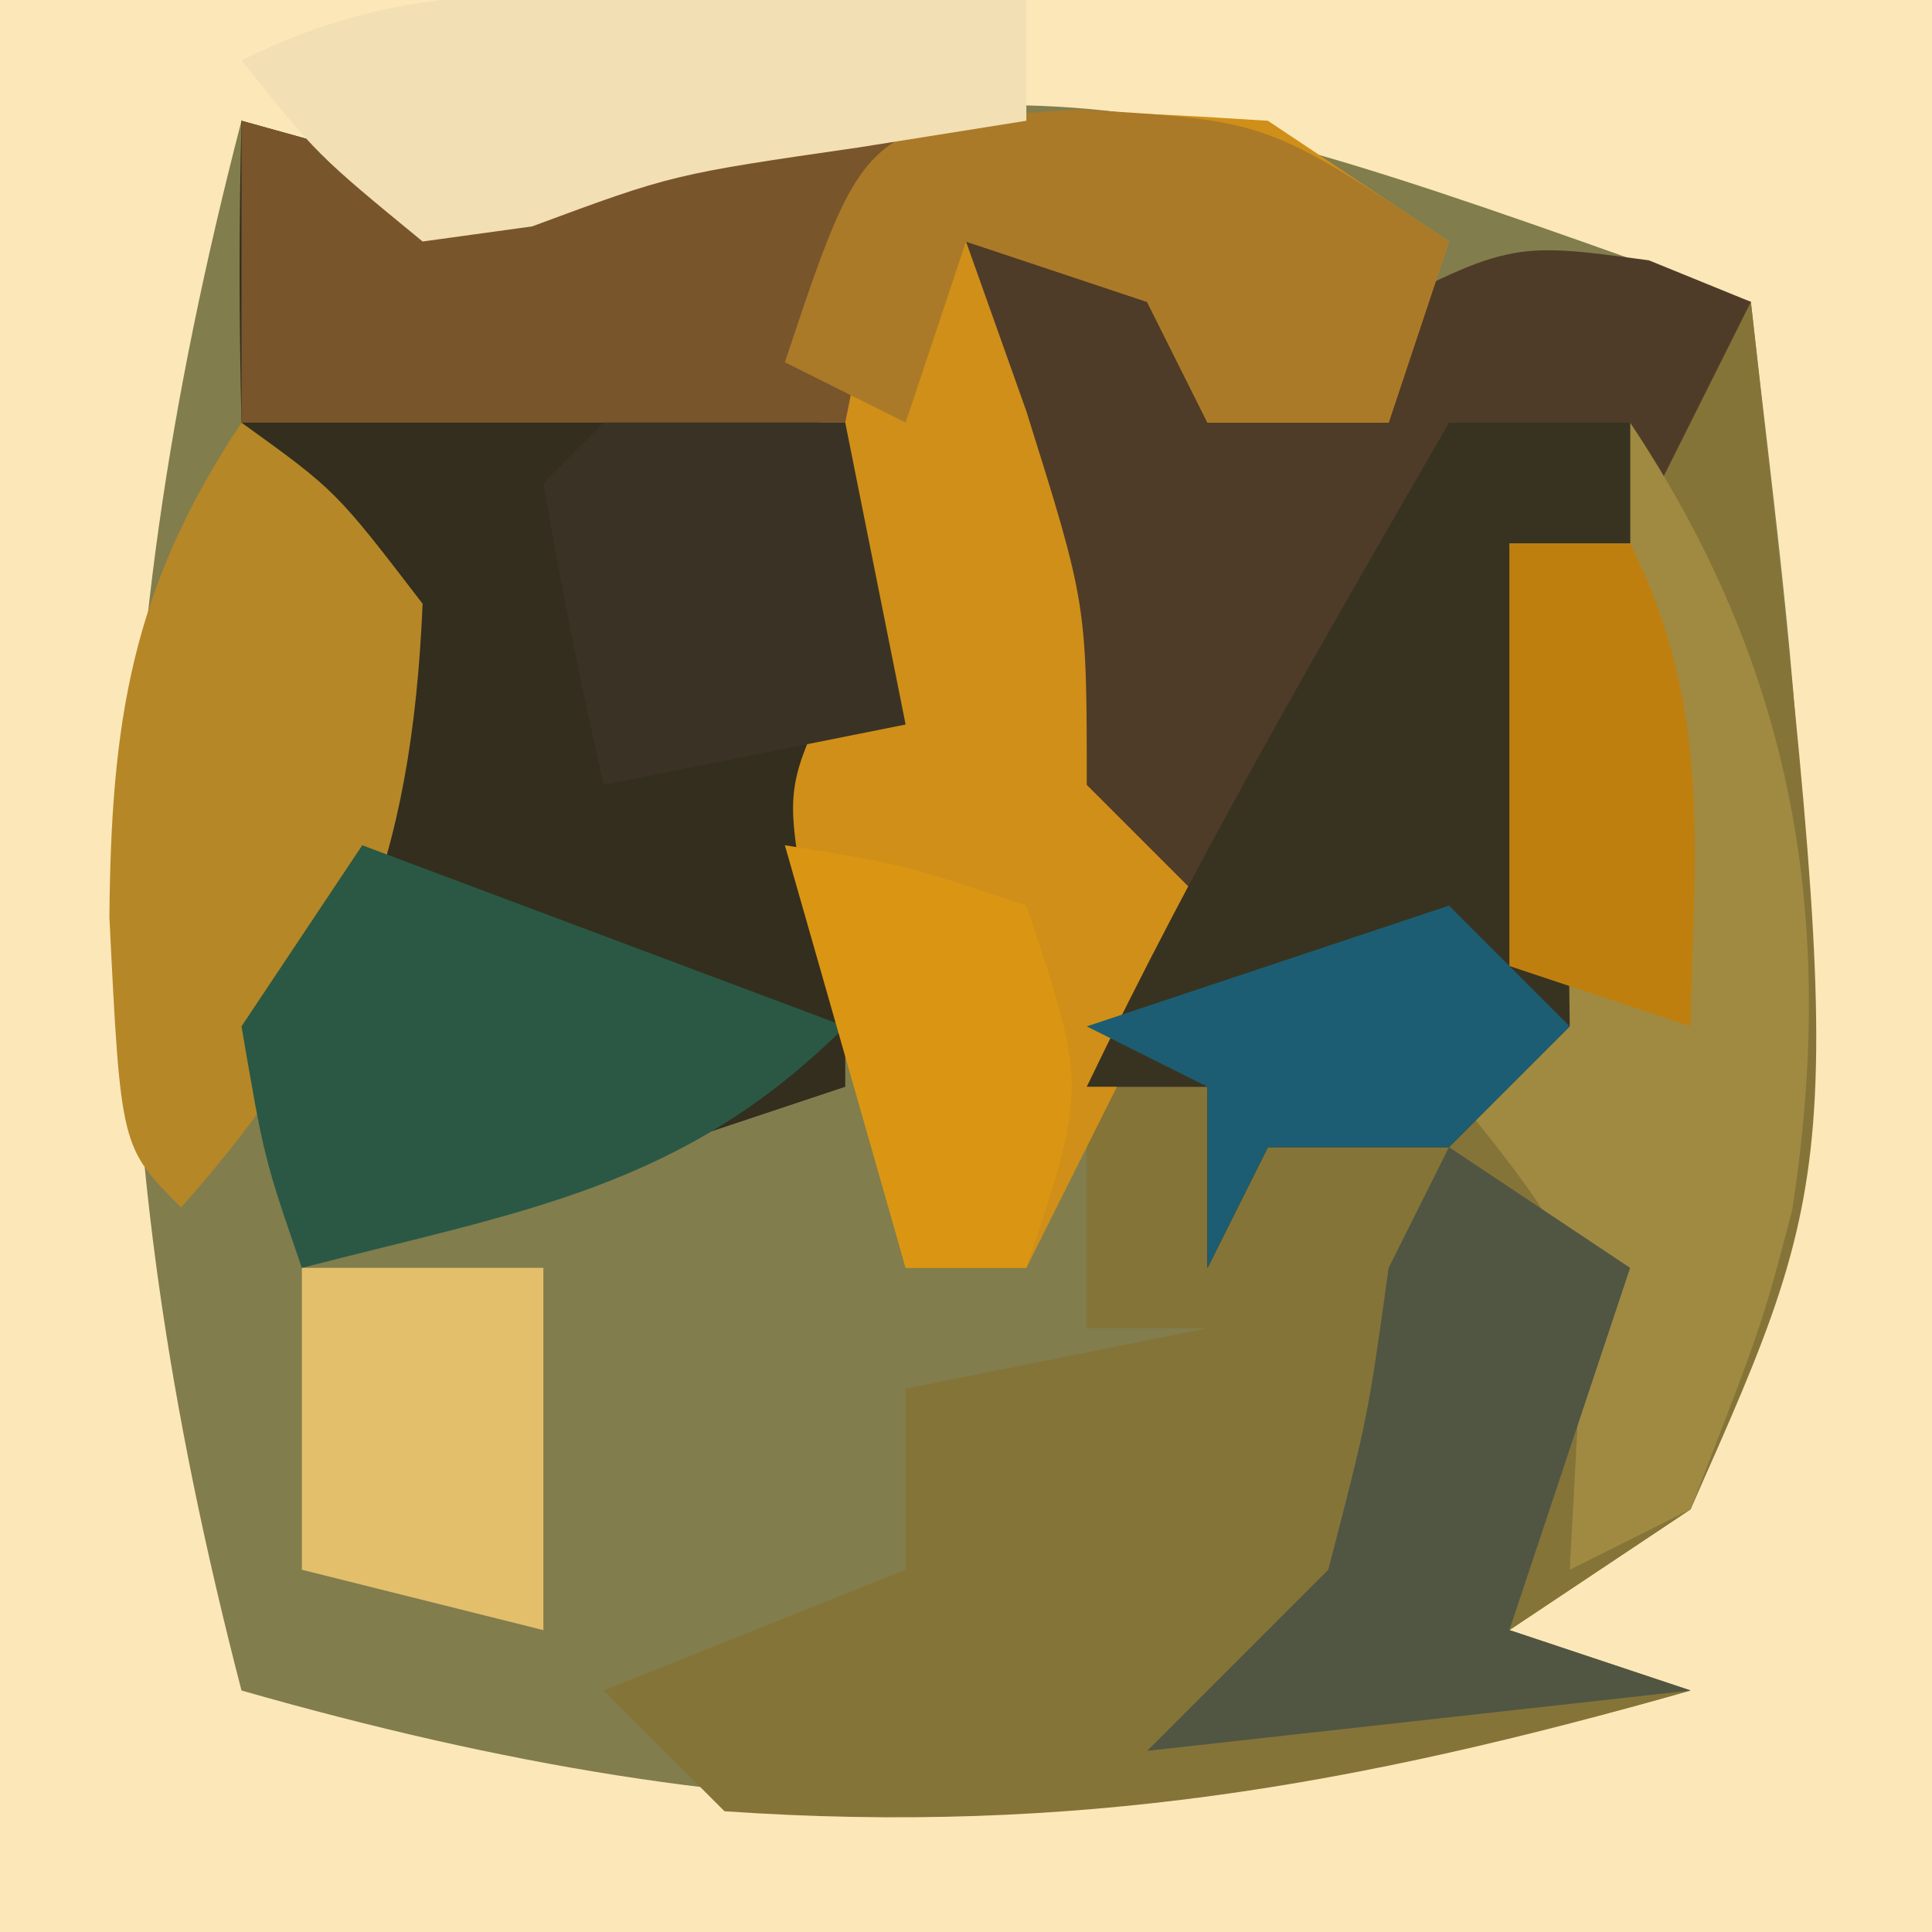 <?xml version="1.0" encoding="UTF-8"?>
<svg version="1.1" xmlns="http://www.w3.org/2000/svg" width="32" height="32">
<path d="M0 0 C10.56 0 21.12 0 32 0 C32 10.56 32 21.12 32 32 C21.44 32 10.88 32 0 32 C0 21.44 0 10.88 0 0 Z " fill="#817D4D" transform="translate(0,0)"/>
<path d="M0 0 C10.56 0 21.12 0 32 0 C32 10.56 32 21.12 32 32 C21.44 32 10.88 32 0 32 C0 21.44 0 10.88 0 0 Z M7 3 C6.01 2.67 5.02 2.34 4 2 C1.573 11.36 1.573 18.64 4 28 C12.73 30.494 19.27 30.494 28 28 C27.01 27.67 26.02 27.34 25 27 C25.99 26.34 26.98 25.68 28 25 C30.909 18.454 29.775 11.965 29 5 C18.064 1.075 18.064 1.075 7 3 Z " fill="#FCE7B8" transform="translate(0,0)"/>
<path d="M0 0 C1.32 0.33 2.64 0.66 4 1 C4 1.66 4 2.32 4 3 C4.742 2.484 5.485 1.969 6.25 1.438 C9 0 9 0 11.172 0.41 C11.775 0.605 12.378 0.799 13 1 C14.58 15.196 14.58 15.196 12 21 C11.01 21.66 10.02 22.32 9 23 C9.99 23.33 10.98 23.66 12 24 C6.452 25.585 1.776 26.398 -4 26 C-4.66 25.34 -5.32 24.68 -6 24 C-4.35 23.34 -2.7 22.68 -1 22 C-1 21.01 -1 20.02 -1 19 C0.65 18.67 2.3 18.34 4 18 C3.34 18 2.68 18 2 18 C2 15.333 2 12.667 2 10 C1.783 9.134 1.783 9.134 1.562 8.25 C0.88 5.521 0.442 2.777 0 0 Z " fill="#857438" transform="translate(16,4)"/>
<path d="M0 0 C0.66 0.33 1.32 0.66 2 1 C1.814 1.536 1.629 2.072 1.438 2.625 C0.887 5.611 1.493 8.023 2 11 C1.67 11.99 1.34 12.98 1 14 C1 14.99 1 15.98 1 17 C-3.455 18.485 -3.455 18.485 -8 20 C-8.33 18.68 -8.66 17.36 -9 16 C-8.34 15.01 -7.68 14.02 -7 13 C-7.182 9.173 -7.182 9.173 -9 6 C-9.041 4.334 -9.043 2.666 -9 1 C-8.258 1.206 -7.515 1.413 -6.75 1.625 C-3.625 2.051 -2.678 1.477 0 0 Z " fill="#332E1E" transform="translate(13,1)"/>
<path d="M0 0 C1.32 0.33 2.64 0.66 4 1 C4 1.66 4 2.32 4 3 C4.742 2.484 5.485 1.969 6.25 1.438 C9 0 9 0 11.312 0.312 C11.869 0.539 12.426 0.766 13 1 C12.34 2.32 11.68 3.64 11 5 C10.34 5 9.68 5 9 5 C9.206 6.279 9.412 7.558 9.625 8.875 C9.977 11.055 9.977 11.055 10 13 C9.34 13.66 8.68 14.32 8 15 C7.01 15 6.02 15 5 15 C4.67 15.66 4.34 16.32 4 17 C4 16.01 4 15.02 4 14 C3.34 14 2.68 14 2 14 C2 12.68 2 11.36 2 10 C1.688 8.662 1.352 7.329 1 6 C0.654 4.002 0.319 2.002 0 0 Z " fill="#4F3C28" transform="translate(16,4)"/>
<path d="M0 0 C0.99 0.66 1.98 1.32 3 2 C2.67 2.99 2.34 3.98 2 5 C1.01 5 0.02 5 -1 5 C-1.33 4.34 -1.66 3.68 -2 3 C-2.99 2.67 -3.98 2.34 -5 2 C-4.67 2.928 -4.34 3.856 -4 4.812 C-3 8 -3 8 -3 11 C-2.34 11.66 -1.68 12.32 -1 13 C-1.99 14.98 -2.98 16.96 -4 19 C-4.66 19 -5.32 19 -6 19 C-6.363 17.711 -6.715 16.418 -7.062 15.125 C-7.26 14.406 -7.457 13.686 -7.66 12.945 C-8 11 -8 11 -7 9 C-7.097 7.01 -7.097 7.01 -7.438 4.875 C-7.623 3.596 -7.809 2.317 -8 1 C-5.229 -0.386 -3.067 -0.188 0 0 Z " fill="#D08F18" transform="translate(21,2)"/>
<path d="M0 0 C2.717 4.075 3.428 8.234 2.684 13.043 C2.188 14.938 2.188 14.938 1 18 C0.34 18.33 -0.32 18.66 -1 19 C-0.959 18.237 -0.917 17.474 -0.875 16.688 C-0.779 13.773 -0.779 13.773 -3 11 C-2.67 10.34 -2.34 9.68 -2 9 C-1.96 6.667 -1.957 4.333 -2 2 C-1.34 2 -0.68 2 0 2 C0 1.34 0 0.68 0 0 Z " fill="#A08A42" transform="translate(27,7)"/>
<path d="M0 0 C0.99 0 1.98 0 3 0 C3 0.66 3 1.32 3 2 C2.34 2 1.68 2 1 2 C1.206 3.279 1.413 4.558 1.625 5.875 C1.977 8.055 1.977 8.055 2 10 C1.34 10.66 0.68 11.32 0 12 C-0.99 12 -1.98 12 -3 12 C-3.33 12.66 -3.66 13.32 -4 14 C-4 13.01 -4 12.02 -4 11 C-4.66 11 -5.32 11 -6 11 C-4.187 7.223 -2.093 3.627 0 0 Z " fill="#383321" transform="translate(24,7)"/>
<path d="M0 0 C0.66 0.33 1.32 0.66 2 1 C1.67 2.65 1.34 4.3 1 6 C-2.3 6 -5.6 6 -9 6 C-9 4.35 -9 2.7 -9 1 C-8.258 1.206 -7.515 1.413 -6.75 1.625 C-3.625 2.051 -2.678 1.477 0 0 Z " fill="#79552C" transform="translate(13,1)"/>
<path d="M0 0 C1.562 1.125 1.562 1.125 3 3 C2.819 7.259 1.813 9.82 -1 13 C-2 12 -2 12 -2.188 8.188 C-2.159 4.965 -1.83 2.745 0 0 Z " fill="#B58727" transform="translate(4,7)"/>
<path d="M0 0 C2.64 0.99 5.28 1.98 8 3 C5.314 5.686 2.624 6.06 -1 7 C-1.625 5.188 -1.625 5.188 -2 3 C-1.34 2.01 -0.68 1.02 0 0 Z " fill="#2A5844" transform="translate(6,14)"/>
<path d="M0 0 C3.125 0.188 3.125 0.188 6.125 2.188 C5.795 3.178 5.465 4.168 5.125 5.188 C4.135 5.188 3.145 5.188 2.125 5.188 C1.795 4.527 1.465 3.868 1.125 3.188 C0.135 2.857 -0.855 2.527 -1.875 2.188 C-2.205 3.178 -2.535 4.168 -2.875 5.188 C-3.535 4.857 -4.195 4.527 -4.875 4.188 C-3.556 0.232 -3.556 0.232 0 0 Z " fill="#AA7A28" transform="translate(17.875,1.812)"/>
<path d="M0 0 C1.504 0.014 1.504 0.014 3.039 0.027 C3.81 0.039 4.581 0.051 5.375 0.062 C5.375 0.723 5.375 1.383 5.375 2.062 C4.468 2.207 3.56 2.351 2.625 2.5 C-0.485 2.95 -0.485 2.95 -2.812 3.812 C-3.411 3.895 -4.009 3.978 -4.625 4.062 C-6.375 2.625 -6.375 2.625 -7.625 1.062 C-4.98 -0.26 -2.947 -0.034 0 0 Z " fill="#F2DFB3" transform="translate(11.625,-0.062)"/>
<path d="M0 0 C0.99 0.66 1.98 1.32 3 2 C2.34 3.98 1.68 5.96 1 8 C1.99 8.33 2.98 8.66 4 9 C-0.455 9.495 -0.455 9.495 -5 10 C-4.01 9.01 -3.02 8.02 -2 7 C-1.344 4.473 -1.344 4.473 -1 2 C-0.67 1.34 -0.34 0.68 0 0 Z " fill="#515643" transform="translate(24,19)"/>
<path d="M0 0 C1.32 0 2.64 0 4 0 C4.33 1.65 4.66 3.3 5 5 C3.35 5.33 1.7 5.66 0 6 C-0.382 4.344 -0.714 2.675 -1 1 C-0.67 0.67 -0.34 0.34 0 0 Z " fill="#3A3325" transform="translate(10,7)"/>
<path d="M0 0 C0.66 0 1.32 0 2 0 C3.354 2.709 3.065 5.009 3 8 C2.01 7.67 1.02 7.34 0 7 C0 4.69 0 2.38 0 0 Z " fill="#BE7F0F" transform="translate(25,9)"/>
<path d="M0 0 C1.938 0.312 1.938 0.312 4 1 C5 4 5 4 4 7 C3.34 7 2.68 7 2 7 C1.34 4.69 0.68 2.38 0 0 Z " fill="#DA9612" transform="translate(13,14)"/>
<path d="M0 0 C1.32 0 2.64 0 4 0 C4 1.98 4 3.96 4 6 C2.68 5.67 1.36 5.34 0 5 C0 3.333 0 1.667 0 0 Z " fill="#E4BF6B" transform="translate(5,21)"/>
<path d="M0 0 C0.66 0.66 1.32 1.32 2 2 C1.34 2.66 0.68 3.32 0 4 C-0.99 4 -1.98 4 -3 4 C-3.33 4.66 -3.66 5.32 -4 6 C-4 5.01 -4 4.02 -4 3 C-4.66 2.67 -5.32 2.34 -6 2 C-4.02 1.34 -2.04 0.68 0 0 Z " fill="#1D5D73" transform="translate(24,15)"/>
</svg>
